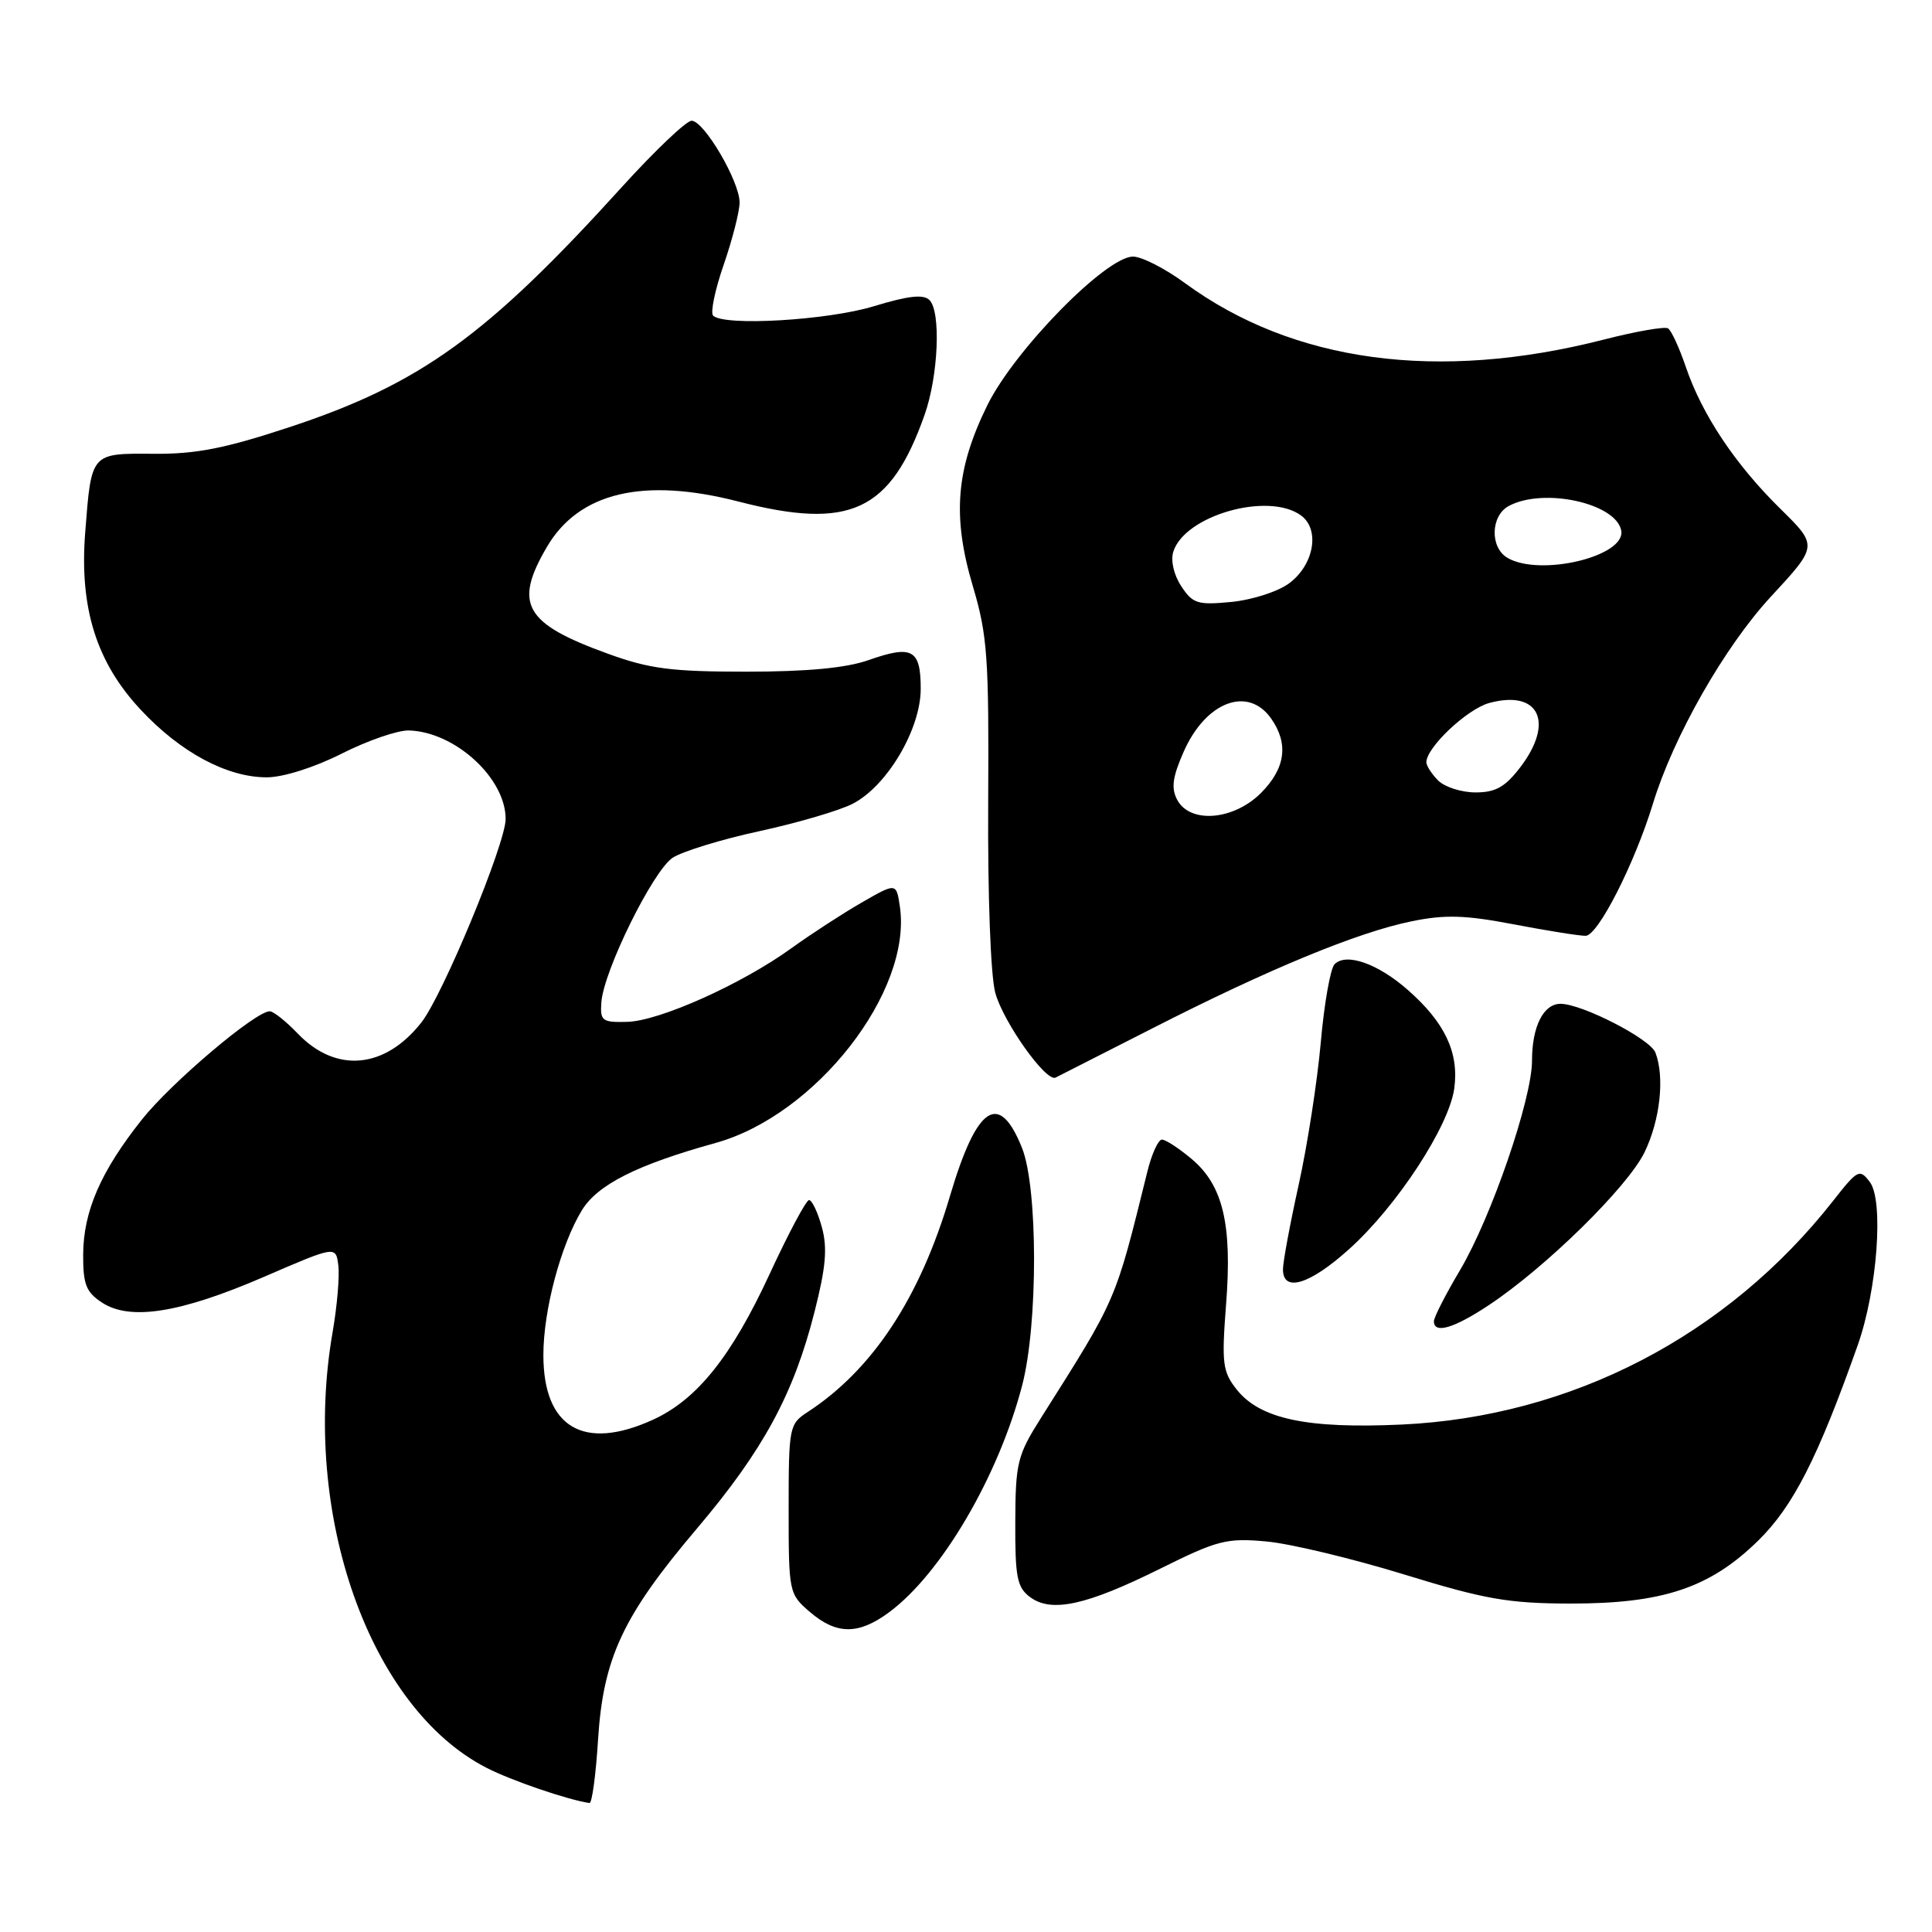 <?xml version="1.0" encoding="UTF-8" standalone="no"?>
<!DOCTYPE svg PUBLIC "-//W3C//DTD SVG 1.1//EN" "http://www.w3.org/Graphics/SVG/1.1/DTD/svg11.dtd" >
<svg xmlns="http://www.w3.org/2000/svg" xmlns:xlink="http://www.w3.org/1999/xlink" version="1.1" viewBox="0 0 256 256">
 <g >
 <path fill="currentColor"
d=" M 79.24 230.59 C 79.92 219.68 82.52 214.13 92.38 202.50 C 101.13 192.17 105.17 184.72 107.93 173.82 C 109.44 167.89 109.66 165.34 108.89 162.57 C 108.35 160.61 107.59 159.01 107.20 159.02 C 106.82 159.02 104.48 163.41 102.00 168.77 C 96.93 179.75 92.35 185.47 86.50 188.13 C 77.33 192.31 72.00 189.16 72.00 179.55 C 72.00 173.61 74.31 164.95 77.10 160.37 C 79.18 156.97 84.39 154.34 94.81 151.45 C 108.10 147.77 120.88 131.39 119.24 120.15 C 118.77 116.95 118.77 116.95 114.13 119.62 C 111.58 121.09 107.42 123.80 104.87 125.64 C 98.32 130.38 87.43 135.27 83.14 135.40 C 79.80 135.49 79.51 135.28 79.68 132.85 C 79.95 128.69 86.53 115.36 89.14 113.65 C 90.44 112.81 95.63 111.21 100.69 110.12 C 105.74 109.02 111.28 107.39 112.99 106.50 C 117.55 104.15 122.00 96.62 122.00 91.27 C 122.00 86.04 120.88 85.43 115.08 87.47 C 112.13 88.51 106.97 89.00 98.92 89.00 C 88.94 89.00 86.06 88.63 80.49 86.60 C 69.49 82.61 68.03 80.04 72.47 72.47 C 76.71 65.23 85.26 63.21 97.86 66.46 C 112.64 70.27 117.99 67.78 122.52 54.95 C 124.34 49.78 124.70 41.30 123.16 39.76 C 122.36 38.96 120.35 39.19 115.78 40.58 C 109.65 42.45 95.92 43.25 94.49 41.82 C 94.11 41.44 94.74 38.40 95.90 35.06 C 97.05 31.72 98.00 28.02 98.00 26.83 C 98.00 24.03 93.29 16.00 91.64 16.00 C 90.94 16.00 86.80 19.94 82.43 24.75 C 64.53 44.50 55.73 50.86 38.36 56.60 C 29.82 59.42 25.97 60.18 20.34 60.13 C 12.01 60.07 12.11 59.95 11.29 70.55 C 10.51 80.56 12.77 87.77 18.66 94.06 C 23.93 99.71 30.09 103.00 35.34 103.00 C 37.52 103.00 41.63 101.70 45.28 99.86 C 48.70 98.13 52.70 96.75 54.17 96.79 C 60.28 96.96 67.00 103.10 67.00 108.52 C 67.00 111.77 58.68 131.87 55.83 135.49 C 50.98 141.65 44.51 142.23 39.45 136.95 C 37.90 135.33 36.23 134.00 35.74 134.00 C 33.85 134.00 22.68 143.46 18.80 148.35 C 13.35 155.21 11.05 160.50 11.02 166.23 C 11.00 170.19 11.41 171.22 13.52 172.60 C 17.24 175.04 23.90 173.98 35.00 169.18 C 44.50 165.07 44.50 165.07 44.83 167.67 C 45.01 169.10 44.67 173.06 44.08 176.47 C 39.88 200.57 48.95 226.29 64.46 234.24 C 67.74 235.93 75.23 238.49 78.11 238.91 C 78.44 238.96 78.95 235.22 79.24 230.59 Z  M 117.79 213.65 C 124.73 208.53 132.31 195.61 135.45 183.54 C 137.55 175.45 137.54 157.39 135.42 152.10 C 132.38 144.50 129.43 146.47 125.87 158.50 C 121.88 172.00 115.61 181.51 106.99 187.12 C 104.58 188.69 104.50 189.11 104.50 199.96 C 104.50 211.01 104.54 211.21 107.31 213.59 C 110.84 216.62 113.74 216.64 117.79 213.65 Z  M 153.77 207.84 C 161.32 204.09 162.54 203.77 167.78 204.25 C 170.93 204.53 179.13 206.50 186.01 208.61 C 196.72 211.91 199.85 212.46 208.00 212.48 C 220.32 212.50 226.57 210.42 232.98 204.13 C 237.61 199.58 240.86 193.21 246.16 178.24 C 248.75 170.92 249.63 159.08 247.76 156.62 C 246.41 154.84 246.15 154.97 242.92 159.09 C 228.87 177.00 208.24 187.71 185.75 188.76 C 173.17 189.34 166.96 188.02 163.86 184.11 C 162.00 181.75 161.86 180.66 162.46 172.86 C 163.29 162.24 162.06 157.07 157.90 153.57 C 156.22 152.16 154.45 151.00 153.96 151.00 C 153.48 151.00 152.60 152.91 152.03 155.25 C 147.73 172.63 148.05 171.88 137.95 187.86 C 134.80 192.84 134.56 193.81 134.53 201.68 C 134.50 209.02 134.77 210.35 136.50 211.63 C 139.33 213.73 143.97 212.71 153.77 207.84 Z  M 197.26 172.95 C 204.81 167.95 215.70 157.26 217.92 152.66 C 219.98 148.40 220.60 142.72 219.35 139.47 C 218.65 137.65 209.65 133.03 206.79 133.01 C 204.52 133.00 203.00 136.01 203.00 140.54 C 203.00 145.62 197.61 161.31 193.45 168.32 C 191.55 171.52 190.00 174.56 190.00 175.07 C 190.00 176.79 192.63 176.02 197.26 172.95 Z  M 178.75 165.53 C 185.10 159.83 192.02 149.23 192.70 144.21 C 193.34 139.46 191.45 135.48 186.53 131.16 C 182.57 127.68 178.39 126.21 176.84 127.76 C 176.29 128.31 175.46 132.98 175.01 138.13 C 174.55 143.28 173.24 151.75 172.09 156.95 C 170.94 162.15 170.00 167.21 170.00 168.20 C 170.00 171.30 173.54 170.22 178.75 165.53 Z  M 152.72 136.25 C 168.06 128.42 179.91 123.53 187.03 122.08 C 191.46 121.17 194.14 121.25 200.53 122.47 C 204.91 123.31 209.22 124.00 210.10 124.00 C 211.73 124.00 216.58 114.47 219.02 106.50 C 221.74 97.58 228.53 85.67 234.67 79.04 C 240.89 72.32 240.89 72.32 235.90 67.41 C 229.93 61.54 225.55 54.97 223.39 48.65 C 222.52 46.09 221.46 43.78 221.02 43.51 C 220.59 43.24 216.75 43.91 212.50 45.00 C 190.54 50.62 171.34 48.02 157.01 37.51 C 154.38 35.58 151.29 34.00 150.13 34.00 C 146.56 34.00 134.44 46.37 130.83 53.69 C 126.65 62.19 126.15 68.44 128.93 77.75 C 130.84 84.19 131.05 87.16 130.94 106.27 C 130.87 118.69 131.26 129.25 131.88 131.55 C 132.93 135.41 138.59 143.39 139.86 142.79 C 140.21 142.62 146.00 139.67 152.72 136.25 Z  M 155.99 105.99 C 155.16 104.43 155.36 102.97 156.86 99.57 C 159.79 92.96 165.38 90.85 168.44 95.22 C 170.78 98.56 170.33 101.82 167.08 105.08 C 163.45 108.70 157.70 109.17 155.99 105.99 Z  M 190.57 103.43 C 189.71 102.56 189.00 101.47 189.00 101.01 C 189.00 99.04 194.40 93.95 197.33 93.15 C 203.92 91.36 206.01 95.68 201.45 101.66 C 199.44 104.28 198.18 105.00 195.52 105.00 C 193.66 105.00 191.44 104.29 190.57 103.43 Z  M 156.52 77.67 C 155.53 76.17 155.10 74.27 155.47 73.10 C 157.00 68.28 168.07 65.14 172.39 68.30 C 174.94 70.16 174.12 74.84 170.82 77.29 C 169.35 78.39 165.91 79.49 163.17 79.76 C 158.68 80.19 158.04 79.99 156.52 77.67 Z  M 199.75 73.92 C 197.40 72.55 197.51 68.33 199.93 67.04 C 204.54 64.57 214.12 66.67 214.82 70.29 C 215.48 73.71 204.09 76.45 199.75 73.92 Z "/>
</g>
</svg>